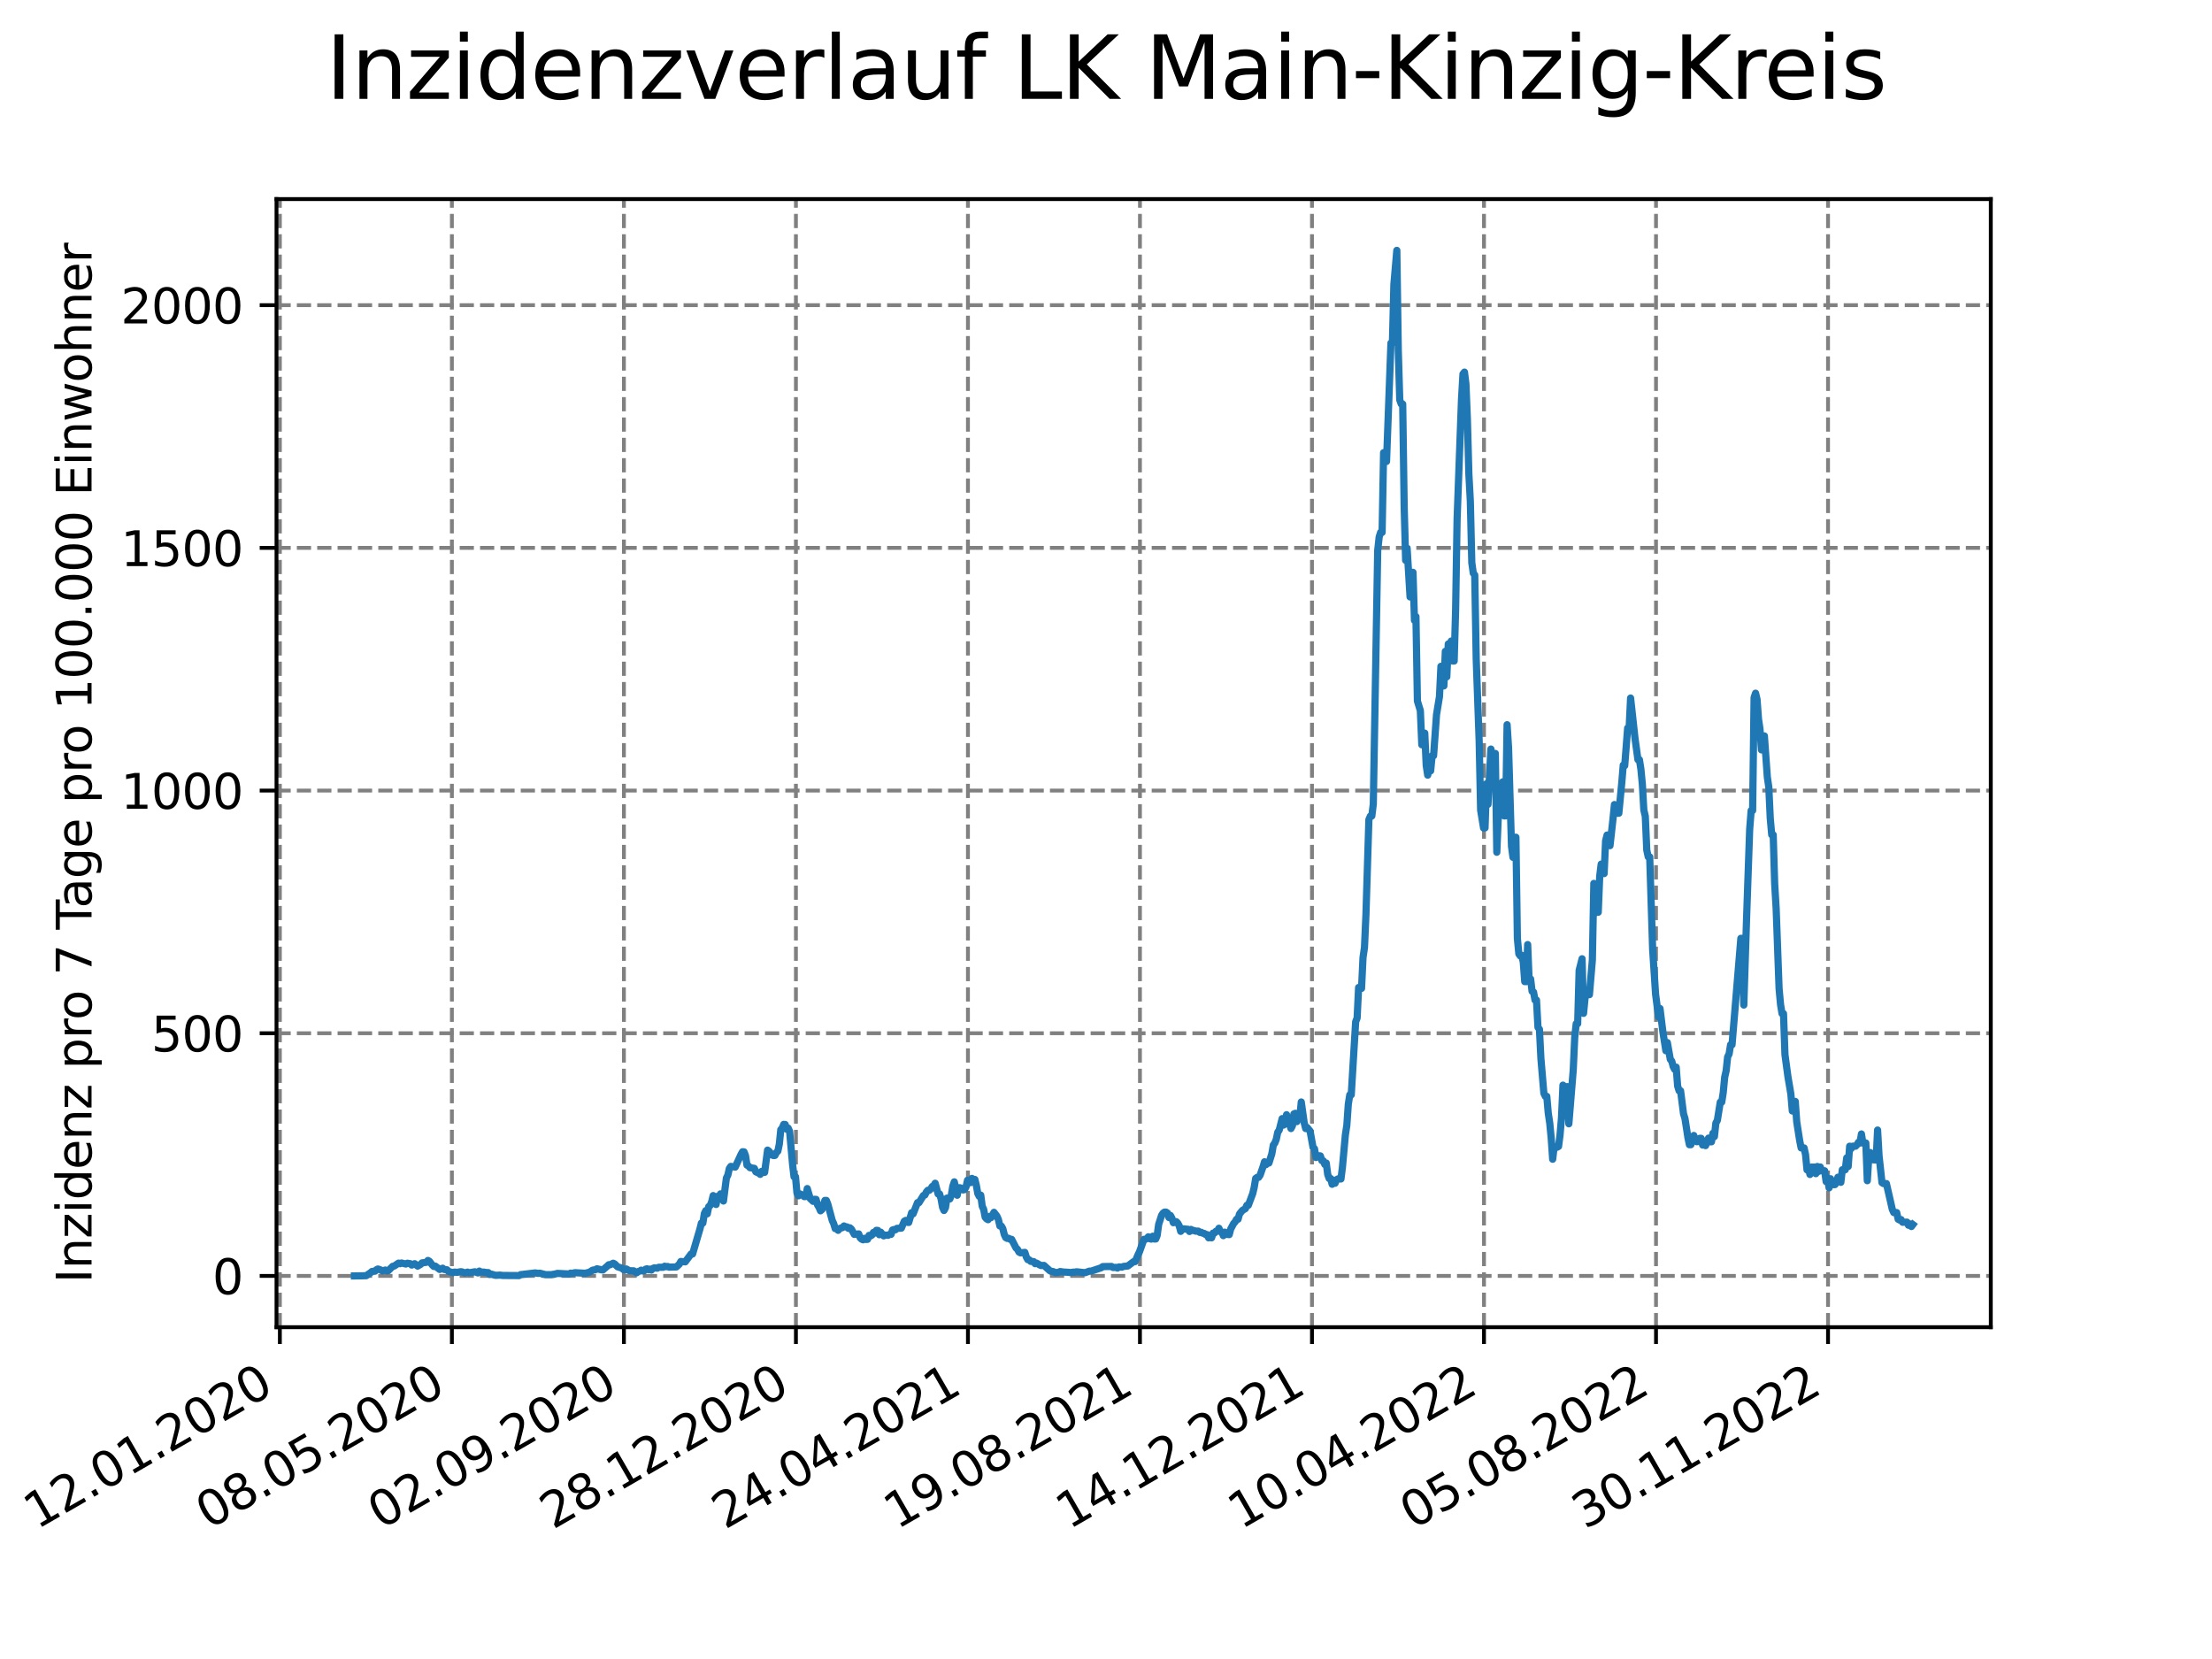 <?xml version="1.0" encoding="utf-8" standalone="no"?>
<!DOCTYPE svg PUBLIC "-//W3C//DTD SVG 1.1//EN"
  "http://www.w3.org/Graphics/SVG/1.1/DTD/svg11.dtd">
<svg xmlns:xlink="http://www.w3.org/1999/xlink" width="460.8pt" height="345.6pt" viewBox="0 0 460.8 345.6" xmlns="http://www.w3.org/2000/svg" version="1.1">
 <defs>
  <style type="text/css">*{stroke-linejoin: round; stroke-linecap: butt}</style>
 </defs>
 <g id="figure_1">
  <g id="patch_1">
   <path d="M 0 345.6 
L 460.8 345.6 
L 460.8 0 
L 0 0 
z
" style="fill: #ffffff"/>
  </g>
  <g id="axes_1">
   <g id="patch_2">
    <path d="M 57.6 276.48 
L 414.72 276.48 
L 414.72 41.472 
L 57.6 41.472 
z
" style="fill: #ffffff"/>
   </g>
   <g id="matplotlib.axis_1">
    <g id="xtick_1">
     <g id="line2d_1">
      <path d="M 58.302 276.48 
L 58.302 41.472 
" clip-path="url(#p51c691c55f)" style="fill: none; stroke-dasharray: 2.96,1.28; stroke-dashoffset: 0; stroke: #808080; stroke-width: 0.8"/>
     </g>
     <g id="line2d_2">
      <defs>
       <path id="mc56ae9786a" d="M 0 0 
L 0 3.5 
" style="stroke: #000000; stroke-width: 0.8"/>
      </defs>
      <g>
       <use xlink:href="#mc56ae9786a" x="58.302" y="276.48" style="stroke: #000000; stroke-width: 0.8"/>
      </g>
     </g>
     <g id="text_1">
      <!-- 12.01.2020 -->
      <g transform="translate(7.677 318.689) rotate(-30) scale(0.1 -0.1)">
       <defs>
        <path id="DejaVuSans-31" d="M 794 531 
L 1825 531 
L 1825 4091 
L 703 3866 
L 703 4441 
L 1819 4666 
L 2450 4666 
L 2450 531 
L 3481 531 
L 3481 0 
L 794 0 
L 794 531 
z
" transform="scale(0.016)"/>
        <path id="DejaVuSans-32" d="M 1228 531 
L 3431 531 
L 3431 0 
L 469 0 
L 469 531 
Q 828 903 1448 1529 
Q 2069 2156 2228 2338 
Q 2531 2678 2651 2914 
Q 2772 3150 2772 3378 
Q 2772 3750 2511 3984 
Q 2250 4219 1831 4219 
Q 1534 4219 1204 4116 
Q 875 4013 500 3803 
L 500 4441 
Q 881 4594 1212 4672 
Q 1544 4750 1819 4750 
Q 2544 4750 2975 4387 
Q 3406 4025 3406 3419 
Q 3406 3131 3298 2873 
Q 3191 2616 2906 2266 
Q 2828 2175 2409 1742 
Q 1991 1309 1228 531 
z
" transform="scale(0.016)"/>
        <path id="DejaVuSans-2e" d="M 684 794 
L 1344 794 
L 1344 0 
L 684 0 
L 684 794 
z
" transform="scale(0.016)"/>
        <path id="DejaVuSans-30" d="M 2034 4250 
Q 1547 4250 1301 3770 
Q 1056 3291 1056 2328 
Q 1056 1369 1301 889 
Q 1547 409 2034 409 
Q 2525 409 2770 889 
Q 3016 1369 3016 2328 
Q 3016 3291 2770 3770 
Q 2525 4250 2034 4250 
z
M 2034 4750 
Q 2819 4750 3233 4129 
Q 3647 3509 3647 2328 
Q 3647 1150 3233 529 
Q 2819 -91 2034 -91 
Q 1250 -91 836 529 
Q 422 1150 422 2328 
Q 422 3509 836 4129 
Q 1250 4750 2034 4750 
z
" transform="scale(0.016)"/>
       </defs>
       <use xlink:href="#DejaVuSans-31"/>
       <use xlink:href="#DejaVuSans-32" x="63.623"/>
       <use xlink:href="#DejaVuSans-2e" x="127.246"/>
       <use xlink:href="#DejaVuSans-30" x="159.033"/>
       <use xlink:href="#DejaVuSans-31" x="222.656"/>
       <use xlink:href="#DejaVuSans-2e" x="286.279"/>
       <use xlink:href="#DejaVuSans-32" x="318.066"/>
       <use xlink:href="#DejaVuSans-30" x="381.689"/>
       <use xlink:href="#DejaVuSans-32" x="445.312"/>
       <use xlink:href="#DejaVuSans-30" x="508.936"/>
      </g>
     </g>
    </g>
    <g id="xtick_2">
     <g id="line2d_3">
      <path d="M 94.136 276.48 
L 94.136 41.472 
" clip-path="url(#p51c691c55f)" style="fill: none; stroke-dasharray: 2.96,1.28; stroke-dashoffset: 0; stroke: #808080; stroke-width: 0.8"/>
     </g>
     <g id="line2d_4">
      <g>
       <use xlink:href="#mc56ae9786a" x="94.136" y="276.48" style="stroke: #000000; stroke-width: 0.8"/>
      </g>
     </g>
     <g id="text_2">
      <!-- 08.05.2020 -->
      <g transform="translate(43.511 318.689) rotate(-30) scale(0.1 -0.1)">
       <defs>
        <path id="DejaVuSans-38" d="M 2034 2216 
Q 1584 2216 1326 1975 
Q 1069 1734 1069 1313 
Q 1069 891 1326 650 
Q 1584 409 2034 409 
Q 2484 409 2743 651 
Q 3003 894 3003 1313 
Q 3003 1734 2745 1975 
Q 2488 2216 2034 2216 
z
M 1403 2484 
Q 997 2584 770 2862 
Q 544 3141 544 3541 
Q 544 4100 942 4425 
Q 1341 4750 2034 4750 
Q 2731 4750 3128 4425 
Q 3525 4100 3525 3541 
Q 3525 3141 3298 2862 
Q 3072 2584 2669 2484 
Q 3125 2378 3379 2068 
Q 3634 1759 3634 1313 
Q 3634 634 3220 271 
Q 2806 -91 2034 -91 
Q 1263 -91 848 271 
Q 434 634 434 1313 
Q 434 1759 690 2068 
Q 947 2378 1403 2484 
z
M 1172 3481 
Q 1172 3119 1398 2916 
Q 1625 2713 2034 2713 
Q 2441 2713 2670 2916 
Q 2900 3119 2900 3481 
Q 2900 3844 2670 4047 
Q 2441 4250 2034 4250 
Q 1625 4250 1398 4047 
Q 1172 3844 1172 3481 
z
" transform="scale(0.016)"/>
        <path id="DejaVuSans-35" d="M 691 4666 
L 3169 4666 
L 3169 4134 
L 1269 4134 
L 1269 2991 
Q 1406 3038 1543 3061 
Q 1681 3084 1819 3084 
Q 2600 3084 3056 2656 
Q 3513 2228 3513 1497 
Q 3513 744 3044 326 
Q 2575 -91 1722 -91 
Q 1428 -91 1123 -41 
Q 819 9 494 109 
L 494 744 
Q 775 591 1075 516 
Q 1375 441 1709 441 
Q 2250 441 2565 725 
Q 2881 1009 2881 1497 
Q 2881 1984 2565 2268 
Q 2250 2553 1709 2553 
Q 1456 2553 1204 2497 
Q 953 2441 691 2322 
L 691 4666 
z
" transform="scale(0.016)"/>
       </defs>
       <use xlink:href="#DejaVuSans-30"/>
       <use xlink:href="#DejaVuSans-38" x="63.623"/>
       <use xlink:href="#DejaVuSans-2e" x="127.246"/>
       <use xlink:href="#DejaVuSans-30" x="159.033"/>
       <use xlink:href="#DejaVuSans-35" x="222.656"/>
       <use xlink:href="#DejaVuSans-2e" x="286.279"/>
       <use xlink:href="#DejaVuSans-32" x="318.066"/>
       <use xlink:href="#DejaVuSans-30" x="381.689"/>
       <use xlink:href="#DejaVuSans-32" x="445.312"/>
       <use xlink:href="#DejaVuSans-30" x="508.936"/>
      </g>
     </g>
    </g>
    <g id="xtick_3">
     <g id="line2d_5">
      <path d="M 129.971 276.48 
L 129.971 41.472 
" clip-path="url(#p51c691c55f)" style="fill: none; stroke-dasharray: 2.96,1.28; stroke-dashoffset: 0; stroke: #808080; stroke-width: 0.8"/>
     </g>
     <g id="line2d_6">
      <g>
       <use xlink:href="#mc56ae9786a" x="129.971" y="276.48" style="stroke: #000000; stroke-width: 0.8"/>
      </g>
     </g>
     <g id="text_3">
      <!-- 02.09.2020 -->
      <g transform="translate(79.346 318.689) rotate(-30) scale(0.1 -0.1)">
       <defs>
        <path id="DejaVuSans-39" d="M 703 97 
L 703 672 
Q 941 559 1184 500 
Q 1428 441 1663 441 
Q 2288 441 2617 861 
Q 2947 1281 2994 2138 
Q 2813 1869 2534 1725 
Q 2256 1581 1919 1581 
Q 1219 1581 811 2004 
Q 403 2428 403 3163 
Q 403 3881 828 4315 
Q 1253 4750 1959 4750 
Q 2769 4750 3195 4129 
Q 3622 3509 3622 2328 
Q 3622 1225 3098 567 
Q 2575 -91 1691 -91 
Q 1453 -91 1209 -44 
Q 966 3 703 97 
z
M 1959 2075 
Q 2384 2075 2632 2365 
Q 2881 2656 2881 3163 
Q 2881 3666 2632 3958 
Q 2384 4250 1959 4250 
Q 1534 4250 1286 3958 
Q 1038 3666 1038 3163 
Q 1038 2656 1286 2365 
Q 1534 2075 1959 2075 
z
" transform="scale(0.016)"/>
       </defs>
       <use xlink:href="#DejaVuSans-30"/>
       <use xlink:href="#DejaVuSans-32" x="63.623"/>
       <use xlink:href="#DejaVuSans-2e" x="127.246"/>
       <use xlink:href="#DejaVuSans-30" x="159.033"/>
       <use xlink:href="#DejaVuSans-39" x="222.656"/>
       <use xlink:href="#DejaVuSans-2e" x="286.279"/>
       <use xlink:href="#DejaVuSans-32" x="318.066"/>
       <use xlink:href="#DejaVuSans-30" x="381.689"/>
       <use xlink:href="#DejaVuSans-32" x="445.312"/>
       <use xlink:href="#DejaVuSans-30" x="508.936"/>
      </g>
     </g>
    </g>
    <g id="xtick_4">
     <g id="line2d_7">
      <path d="M 165.805 276.48 
L 165.805 41.472 
" clip-path="url(#p51c691c55f)" style="fill: none; stroke-dasharray: 2.96,1.28; stroke-dashoffset: 0; stroke: #808080; stroke-width: 0.8"/>
     </g>
     <g id="line2d_8">
      <g>
       <use xlink:href="#mc56ae9786a" x="165.805" y="276.48" style="stroke: #000000; stroke-width: 0.8"/>
      </g>
     </g>
     <g id="text_4">
      <!-- 28.12.2020 -->
      <g transform="translate(115.18 318.689) rotate(-30) scale(0.1 -0.1)">
       <use xlink:href="#DejaVuSans-32"/>
       <use xlink:href="#DejaVuSans-38" x="63.623"/>
       <use xlink:href="#DejaVuSans-2e" x="127.246"/>
       <use xlink:href="#DejaVuSans-31" x="159.033"/>
       <use xlink:href="#DejaVuSans-32" x="222.656"/>
       <use xlink:href="#DejaVuSans-2e" x="286.279"/>
       <use xlink:href="#DejaVuSans-32" x="318.066"/>
       <use xlink:href="#DejaVuSans-30" x="381.689"/>
       <use xlink:href="#DejaVuSans-32" x="445.312"/>
       <use xlink:href="#DejaVuSans-30" x="508.936"/>
      </g>
     </g>
    </g>
    <g id="xtick_5">
     <g id="line2d_9">
      <path d="M 201.64 276.48 
L 201.64 41.472 
" clip-path="url(#p51c691c55f)" style="fill: none; stroke-dasharray: 2.96,1.28; stroke-dashoffset: 0; stroke: #808080; stroke-width: 0.8"/>
     </g>
     <g id="line2d_10">
      <g>
       <use xlink:href="#mc56ae9786a" x="201.64" y="276.48" style="stroke: #000000; stroke-width: 0.8"/>
      </g>
     </g>
     <g id="text_5">
      <!-- 24.04.2021 -->
      <g transform="translate(151.015 318.689) rotate(-30) scale(0.1 -0.1)">
       <defs>
        <path id="DejaVuSans-34" d="M 2419 4116 
L 825 1625 
L 2419 1625 
L 2419 4116 
z
M 2253 4666 
L 3047 4666 
L 3047 1625 
L 3713 1625 
L 3713 1100 
L 3047 1100 
L 3047 0 
L 2419 0 
L 2419 1100 
L 313 1100 
L 313 1709 
L 2253 4666 
z
" transform="scale(0.016)"/>
       </defs>
       <use xlink:href="#DejaVuSans-32"/>
       <use xlink:href="#DejaVuSans-34" x="63.623"/>
       <use xlink:href="#DejaVuSans-2e" x="127.246"/>
       <use xlink:href="#DejaVuSans-30" x="159.033"/>
       <use xlink:href="#DejaVuSans-34" x="222.656"/>
       <use xlink:href="#DejaVuSans-2e" x="286.279"/>
       <use xlink:href="#DejaVuSans-32" x="318.066"/>
       <use xlink:href="#DejaVuSans-30" x="381.689"/>
       <use xlink:href="#DejaVuSans-32" x="445.312"/>
       <use xlink:href="#DejaVuSans-31" x="508.936"/>
      </g>
     </g>
    </g>
    <g id="xtick_6">
     <g id="line2d_11">
      <path d="M 237.474 276.48 
L 237.474 41.472 
" clip-path="url(#p51c691c55f)" style="fill: none; stroke-dasharray: 2.96,1.28; stroke-dashoffset: 0; stroke: #808080; stroke-width: 0.8"/>
     </g>
     <g id="line2d_12">
      <g>
       <use xlink:href="#mc56ae9786a" x="237.474" y="276.48" style="stroke: #000000; stroke-width: 0.8"/>
      </g>
     </g>
     <g id="text_6">
      <!-- 19.08.2021 -->
      <g transform="translate(186.849 318.689) rotate(-30) scale(0.1 -0.1)">
       <use xlink:href="#DejaVuSans-31"/>
       <use xlink:href="#DejaVuSans-39" x="63.623"/>
       <use xlink:href="#DejaVuSans-2e" x="127.246"/>
       <use xlink:href="#DejaVuSans-30" x="159.033"/>
       <use xlink:href="#DejaVuSans-38" x="222.656"/>
       <use xlink:href="#DejaVuSans-2e" x="286.279"/>
       <use xlink:href="#DejaVuSans-32" x="318.066"/>
       <use xlink:href="#DejaVuSans-30" x="381.689"/>
       <use xlink:href="#DejaVuSans-32" x="445.312"/>
       <use xlink:href="#DejaVuSans-31" x="508.936"/>
      </g>
     </g>
    </g>
    <g id="xtick_7">
     <g id="line2d_13">
      <path d="M 273.309 276.48 
L 273.309 41.472 
" clip-path="url(#p51c691c55f)" style="fill: none; stroke-dasharray: 2.96,1.28; stroke-dashoffset: 0; stroke: #808080; stroke-width: 0.8"/>
     </g>
     <g id="line2d_14">
      <g>
       <use xlink:href="#mc56ae9786a" x="273.309" y="276.48" style="stroke: #000000; stroke-width: 0.8"/>
      </g>
     </g>
     <g id="text_7">
      <!-- 14.12.2021 -->
      <g transform="translate(222.684 318.689) rotate(-30) scale(0.1 -0.1)">
       <use xlink:href="#DejaVuSans-31"/>
       <use xlink:href="#DejaVuSans-34" x="63.623"/>
       <use xlink:href="#DejaVuSans-2e" x="127.246"/>
       <use xlink:href="#DejaVuSans-31" x="159.033"/>
       <use xlink:href="#DejaVuSans-32" x="222.656"/>
       <use xlink:href="#DejaVuSans-2e" x="286.279"/>
       <use xlink:href="#DejaVuSans-32" x="318.066"/>
       <use xlink:href="#DejaVuSans-30" x="381.689"/>
       <use xlink:href="#DejaVuSans-32" x="445.312"/>
       <use xlink:href="#DejaVuSans-31" x="508.936"/>
      </g>
     </g>
    </g>
    <g id="xtick_8">
     <g id="line2d_15">
      <path d="M 309.143 276.48 
L 309.143 41.472 
" clip-path="url(#p51c691c55f)" style="fill: none; stroke-dasharray: 2.96,1.28; stroke-dashoffset: 0; stroke: #808080; stroke-width: 0.8"/>
     </g>
     <g id="line2d_16">
      <g>
       <use xlink:href="#mc56ae9786a" x="309.143" y="276.48" style="stroke: #000000; stroke-width: 0.8"/>
      </g>
     </g>
     <g id="text_8">
      <!-- 10.04.2022 -->
      <g transform="translate(258.518 318.689) rotate(-30) scale(0.1 -0.1)">
       <use xlink:href="#DejaVuSans-31"/>
       <use xlink:href="#DejaVuSans-30" x="63.623"/>
       <use xlink:href="#DejaVuSans-2e" x="127.246"/>
       <use xlink:href="#DejaVuSans-30" x="159.033"/>
       <use xlink:href="#DejaVuSans-34" x="222.656"/>
       <use xlink:href="#DejaVuSans-2e" x="286.279"/>
       <use xlink:href="#DejaVuSans-32" x="318.066"/>
       <use xlink:href="#DejaVuSans-30" x="381.689"/>
       <use xlink:href="#DejaVuSans-32" x="445.312"/>
       <use xlink:href="#DejaVuSans-32" x="508.936"/>
      </g>
     </g>
    </g>
    <g id="xtick_9">
     <g id="line2d_17">
      <path d="M 344.978 276.48 
L 344.978 41.472 
" clip-path="url(#p51c691c55f)" style="fill: none; stroke-dasharray: 2.96,1.28; stroke-dashoffset: 0; stroke: #808080; stroke-width: 0.8"/>
     </g>
     <g id="line2d_18">
      <g>
       <use xlink:href="#mc56ae9786a" x="344.978" y="276.48" style="stroke: #000000; stroke-width: 0.8"/>
      </g>
     </g>
     <g id="text_9">
      <!-- 05.08.2022 -->
      <g transform="translate(294.353 318.689) rotate(-30) scale(0.1 -0.1)">
       <use xlink:href="#DejaVuSans-30"/>
       <use xlink:href="#DejaVuSans-35" x="63.623"/>
       <use xlink:href="#DejaVuSans-2e" x="127.246"/>
       <use xlink:href="#DejaVuSans-30" x="159.033"/>
       <use xlink:href="#DejaVuSans-38" x="222.656"/>
       <use xlink:href="#DejaVuSans-2e" x="286.279"/>
       <use xlink:href="#DejaVuSans-32" x="318.066"/>
       <use xlink:href="#DejaVuSans-30" x="381.689"/>
       <use xlink:href="#DejaVuSans-32" x="445.312"/>
       <use xlink:href="#DejaVuSans-32" x="508.936"/>
      </g>
     </g>
    </g>
    <g id="xtick_10">
     <g id="line2d_19">
      <path d="M 380.812 276.48 
L 380.812 41.472 
" clip-path="url(#p51c691c55f)" style="fill: none; stroke-dasharray: 2.96,1.28; stroke-dashoffset: 0; stroke: #808080; stroke-width: 0.8"/>
     </g>
     <g id="line2d_20">
      <g>
       <use xlink:href="#mc56ae9786a" x="380.812" y="276.48" style="stroke: #000000; stroke-width: 0.8"/>
      </g>
     </g>
     <g id="text_10">
      <!-- 30.11.2022 -->
      <g transform="translate(330.187 318.689) rotate(-30) scale(0.1 -0.1)">
       <defs>
        <path id="DejaVuSans-33" d="M 2597 2516 
Q 3050 2419 3304 2112 
Q 3559 1806 3559 1356 
Q 3559 666 3084 287 
Q 2609 -91 1734 -91 
Q 1441 -91 1130 -33 
Q 819 25 488 141 
L 488 750 
Q 750 597 1062 519 
Q 1375 441 1716 441 
Q 2309 441 2620 675 
Q 2931 909 2931 1356 
Q 2931 1769 2642 2001 
Q 2353 2234 1838 2234 
L 1294 2234 
L 1294 2753 
L 1863 2753 
Q 2328 2753 2575 2939 
Q 2822 3125 2822 3475 
Q 2822 3834 2567 4026 
Q 2313 4219 1838 4219 
Q 1578 4219 1281 4162 
Q 984 4106 628 3988 
L 628 4550 
Q 988 4650 1302 4700 
Q 1616 4750 1894 4750 
Q 2613 4750 3031 4423 
Q 3450 4097 3450 3541 
Q 3450 3153 3228 2886 
Q 3006 2619 2597 2516 
z
" transform="scale(0.016)"/>
       </defs>
       <use xlink:href="#DejaVuSans-33"/>
       <use xlink:href="#DejaVuSans-30" x="63.623"/>
       <use xlink:href="#DejaVuSans-2e" x="127.246"/>
       <use xlink:href="#DejaVuSans-31" x="159.033"/>
       <use xlink:href="#DejaVuSans-31" x="222.656"/>
       <use xlink:href="#DejaVuSans-2e" x="286.279"/>
       <use xlink:href="#DejaVuSans-32" x="318.066"/>
       <use xlink:href="#DejaVuSans-30" x="381.689"/>
       <use xlink:href="#DejaVuSans-32" x="445.312"/>
       <use xlink:href="#DejaVuSans-32" x="508.936"/>
      </g>
     </g>
    </g>
   </g>
   <g id="matplotlib.axis_2">
    <g id="ytick_1">
     <g id="line2d_21">
      <path d="M 57.6 265.798 
L 414.72 265.798 
" clip-path="url(#p51c691c55f)" style="fill: none; stroke-dasharray: 2.96,1.28; stroke-dashoffset: 0; stroke: #808080; stroke-width: 0.8"/>
     </g>
     <g id="line2d_22">
      <defs>
       <path id="mdb3cda5a38" d="M 0 0 
L -3.5 0 
" style="stroke: #000000; stroke-width: 0.8"/>
      </defs>
      <g>
       <use xlink:href="#mdb3cda5a38" x="57.6" y="265.798" style="stroke: #000000; stroke-width: 0.8"/>
      </g>
     </g>
     <g id="text_11">
      <!-- 0 -->
      <g transform="translate(44.237 269.597) scale(0.1 -0.1)">
       <use xlink:href="#DejaVuSans-30"/>
      </g>
     </g>
    </g>
    <g id="ytick_2">
     <g id="line2d_23">
      <path d="M 57.6 215.242 
L 414.72 215.242 
" clip-path="url(#p51c691c55f)" style="fill: none; stroke-dasharray: 2.96,1.28; stroke-dashoffset: 0; stroke: #808080; stroke-width: 0.8"/>
     </g>
     <g id="line2d_24">
      <g>
       <use xlink:href="#mdb3cda5a38" x="57.6" y="215.242" style="stroke: #000000; stroke-width: 0.8"/>
      </g>
     </g>
     <g id="text_12">
      <!-- 500 -->
      <g transform="translate(31.512 219.041) scale(0.1 -0.1)">
       <use xlink:href="#DejaVuSans-35"/>
       <use xlink:href="#DejaVuSans-30" x="63.623"/>
       <use xlink:href="#DejaVuSans-30" x="127.246"/>
      </g>
     </g>
    </g>
    <g id="ytick_3">
     <g id="line2d_25">
      <path d="M 57.6 164.686 
L 414.72 164.686 
" clip-path="url(#p51c691c55f)" style="fill: none; stroke-dasharray: 2.96,1.28; stroke-dashoffset: 0; stroke: #808080; stroke-width: 0.8"/>
     </g>
     <g id="line2d_26">
      <g>
       <use xlink:href="#mdb3cda5a38" x="57.6" y="164.686" style="stroke: #000000; stroke-width: 0.8"/>
      </g>
     </g>
     <g id="text_13">
      <!-- 1000 -->
      <g transform="translate(25.15 168.485) scale(0.1 -0.1)">
       <use xlink:href="#DejaVuSans-31"/>
       <use xlink:href="#DejaVuSans-30" x="63.623"/>
       <use xlink:href="#DejaVuSans-30" x="127.246"/>
       <use xlink:href="#DejaVuSans-30" x="190.869"/>
      </g>
     </g>
    </g>
    <g id="ytick_4">
     <g id="line2d_27">
      <path d="M 57.6 114.13 
L 414.72 114.13 
" clip-path="url(#p51c691c55f)" style="fill: none; stroke-dasharray: 2.96,1.28; stroke-dashoffset: 0; stroke: #808080; stroke-width: 0.8"/>
     </g>
     <g id="line2d_28">
      <g>
       <use xlink:href="#mdb3cda5a38" x="57.6" y="114.13" style="stroke: #000000; stroke-width: 0.8"/>
      </g>
     </g>
     <g id="text_14">
      <!-- 1500 -->
      <g transform="translate(25.15 117.929) scale(0.1 -0.1)">
       <use xlink:href="#DejaVuSans-31"/>
       <use xlink:href="#DejaVuSans-35" x="63.623"/>
       <use xlink:href="#DejaVuSans-30" x="127.246"/>
       <use xlink:href="#DejaVuSans-30" x="190.869"/>
      </g>
     </g>
    </g>
    <g id="ytick_5">
     <g id="line2d_29">
      <path d="M 57.6 63.574 
L 414.72 63.574 
" clip-path="url(#p51c691c55f)" style="fill: none; stroke-dasharray: 2.96,1.28; stroke-dashoffset: 0; stroke: #808080; stroke-width: 0.8"/>
     </g>
     <g id="line2d_30">
      <g>
       <use xlink:href="#mdb3cda5a38" x="57.6" y="63.574" style="stroke: #000000; stroke-width: 0.8"/>
      </g>
     </g>
     <g id="text_15">
      <!-- 2000 -->
      <g transform="translate(25.15 67.373) scale(0.1 -0.1)">
       <use xlink:href="#DejaVuSans-32"/>
       <use xlink:href="#DejaVuSans-30" x="63.623"/>
       <use xlink:href="#DejaVuSans-30" x="127.246"/>
       <use xlink:href="#DejaVuSans-30" x="190.869"/>
      </g>
     </g>
    </g>
    <g id="text_16">
     <!-- Inzidenz pro 7 Tage pro 100.000 Einwohner -->
     <g transform="translate(19.07 267.301) rotate(-90) scale(0.1 -0.1)">
      <defs>
       <path id="DejaVuSans-49" d="M 628 4666 
L 1259 4666 
L 1259 0 
L 628 0 
L 628 4666 
z
" transform="scale(0.016)"/>
       <path id="DejaVuSans-6e" d="M 3513 2113 
L 3513 0 
L 2938 0 
L 2938 2094 
Q 2938 2591 2744 2837 
Q 2550 3084 2163 3084 
Q 1697 3084 1428 2787 
Q 1159 2491 1159 1978 
L 1159 0 
L 581 0 
L 581 3500 
L 1159 3500 
L 1159 2956 
Q 1366 3272 1645 3428 
Q 1925 3584 2291 3584 
Q 2894 3584 3203 3211 
Q 3513 2838 3513 2113 
z
" transform="scale(0.016)"/>
       <path id="DejaVuSans-7a" d="M 353 3500 
L 3084 3500 
L 3084 2975 
L 922 459 
L 3084 459 
L 3084 0 
L 275 0 
L 275 525 
L 2438 3041 
L 353 3041 
L 353 3500 
z
" transform="scale(0.016)"/>
       <path id="DejaVuSans-69" d="M 603 3500 
L 1178 3500 
L 1178 0 
L 603 0 
L 603 3500 
z
M 603 4863 
L 1178 4863 
L 1178 4134 
L 603 4134 
L 603 4863 
z
" transform="scale(0.016)"/>
       <path id="DejaVuSans-64" d="M 2906 2969 
L 2906 4863 
L 3481 4863 
L 3481 0 
L 2906 0 
L 2906 525 
Q 2725 213 2448 61 
Q 2172 -91 1784 -91 
Q 1150 -91 751 415 
Q 353 922 353 1747 
Q 353 2572 751 3078 
Q 1150 3584 1784 3584 
Q 2172 3584 2448 3432 
Q 2725 3281 2906 2969 
z
M 947 1747 
Q 947 1113 1208 752 
Q 1469 391 1925 391 
Q 2381 391 2643 752 
Q 2906 1113 2906 1747 
Q 2906 2381 2643 2742 
Q 2381 3103 1925 3103 
Q 1469 3103 1208 2742 
Q 947 2381 947 1747 
z
" transform="scale(0.016)"/>
       <path id="DejaVuSans-65" d="M 3597 1894 
L 3597 1613 
L 953 1613 
Q 991 1019 1311 708 
Q 1631 397 2203 397 
Q 2534 397 2845 478 
Q 3156 559 3463 722 
L 3463 178 
Q 3153 47 2828 -22 
Q 2503 -91 2169 -91 
Q 1331 -91 842 396 
Q 353 884 353 1716 
Q 353 2575 817 3079 
Q 1281 3584 2069 3584 
Q 2775 3584 3186 3129 
Q 3597 2675 3597 1894 
z
M 3022 2063 
Q 3016 2534 2758 2815 
Q 2500 3097 2075 3097 
Q 1594 3097 1305 2825 
Q 1016 2553 972 2059 
L 3022 2063 
z
" transform="scale(0.016)"/>
       <path id="DejaVuSans-20" transform="scale(0.016)"/>
       <path id="DejaVuSans-70" d="M 1159 525 
L 1159 -1331 
L 581 -1331 
L 581 3500 
L 1159 3500 
L 1159 2969 
Q 1341 3281 1617 3432 
Q 1894 3584 2278 3584 
Q 2916 3584 3314 3078 
Q 3713 2572 3713 1747 
Q 3713 922 3314 415 
Q 2916 -91 2278 -91 
Q 1894 -91 1617 61 
Q 1341 213 1159 525 
z
M 3116 1747 
Q 3116 2381 2855 2742 
Q 2594 3103 2138 3103 
Q 1681 3103 1420 2742 
Q 1159 2381 1159 1747 
Q 1159 1113 1420 752 
Q 1681 391 2138 391 
Q 2594 391 2855 752 
Q 3116 1113 3116 1747 
z
" transform="scale(0.016)"/>
       <path id="DejaVuSans-72" d="M 2631 2963 
Q 2534 3019 2420 3045 
Q 2306 3072 2169 3072 
Q 1681 3072 1420 2755 
Q 1159 2438 1159 1844 
L 1159 0 
L 581 0 
L 581 3500 
L 1159 3500 
L 1159 2956 
Q 1341 3275 1631 3429 
Q 1922 3584 2338 3584 
Q 2397 3584 2469 3576 
Q 2541 3569 2628 3553 
L 2631 2963 
z
" transform="scale(0.016)"/>
       <path id="DejaVuSans-6f" d="M 1959 3097 
Q 1497 3097 1228 2736 
Q 959 2375 959 1747 
Q 959 1119 1226 758 
Q 1494 397 1959 397 
Q 2419 397 2687 759 
Q 2956 1122 2956 1747 
Q 2956 2369 2687 2733 
Q 2419 3097 1959 3097 
z
M 1959 3584 
Q 2709 3584 3137 3096 
Q 3566 2609 3566 1747 
Q 3566 888 3137 398 
Q 2709 -91 1959 -91 
Q 1206 -91 779 398 
Q 353 888 353 1747 
Q 353 2609 779 3096 
Q 1206 3584 1959 3584 
z
" transform="scale(0.016)"/>
       <path id="DejaVuSans-37" d="M 525 4666 
L 3525 4666 
L 3525 4397 
L 1831 0 
L 1172 0 
L 2766 4134 
L 525 4134 
L 525 4666 
z
" transform="scale(0.016)"/>
       <path id="DejaVuSans-54" d="M -19 4666 
L 3928 4666 
L 3928 4134 
L 2272 4134 
L 2272 0 
L 1638 0 
L 1638 4134 
L -19 4134 
L -19 4666 
z
" transform="scale(0.016)"/>
       <path id="DejaVuSans-61" d="M 2194 1759 
Q 1497 1759 1228 1600 
Q 959 1441 959 1056 
Q 959 750 1161 570 
Q 1363 391 1709 391 
Q 2188 391 2477 730 
Q 2766 1069 2766 1631 
L 2766 1759 
L 2194 1759 
z
M 3341 1997 
L 3341 0 
L 2766 0 
L 2766 531 
Q 2569 213 2275 61 
Q 1981 -91 1556 -91 
Q 1019 -91 701 211 
Q 384 513 384 1019 
Q 384 1609 779 1909 
Q 1175 2209 1959 2209 
L 2766 2209 
L 2766 2266 
Q 2766 2663 2505 2880 
Q 2244 3097 1772 3097 
Q 1472 3097 1187 3025 
Q 903 2953 641 2809 
L 641 3341 
Q 956 3463 1253 3523 
Q 1550 3584 1831 3584 
Q 2591 3584 2966 3190 
Q 3341 2797 3341 1997 
z
" transform="scale(0.016)"/>
       <path id="DejaVuSans-67" d="M 2906 1791 
Q 2906 2416 2648 2759 
Q 2391 3103 1925 3103 
Q 1463 3103 1205 2759 
Q 947 2416 947 1791 
Q 947 1169 1205 825 
Q 1463 481 1925 481 
Q 2391 481 2648 825 
Q 2906 1169 2906 1791 
z
M 3481 434 
Q 3481 -459 3084 -895 
Q 2688 -1331 1869 -1331 
Q 1566 -1331 1297 -1286 
Q 1028 -1241 775 -1147 
L 775 -588 
Q 1028 -725 1275 -790 
Q 1522 -856 1778 -856 
Q 2344 -856 2625 -561 
Q 2906 -266 2906 331 
L 2906 616 
Q 2728 306 2450 153 
Q 2172 0 1784 0 
Q 1141 0 747 490 
Q 353 981 353 1791 
Q 353 2603 747 3093 
Q 1141 3584 1784 3584 
Q 2172 3584 2450 3431 
Q 2728 3278 2906 2969 
L 2906 3500 
L 3481 3500 
L 3481 434 
z
" transform="scale(0.016)"/>
       <path id="DejaVuSans-45" d="M 628 4666 
L 3578 4666 
L 3578 4134 
L 1259 4134 
L 1259 2753 
L 3481 2753 
L 3481 2222 
L 1259 2222 
L 1259 531 
L 3634 531 
L 3634 0 
L 628 0 
L 628 4666 
z
" transform="scale(0.016)"/>
       <path id="DejaVuSans-77" d="M 269 3500 
L 844 3500 
L 1563 769 
L 2278 3500 
L 2956 3500 
L 3675 769 
L 4391 3500 
L 4966 3500 
L 4050 0 
L 3372 0 
L 2619 2869 
L 1863 0 
L 1184 0 
L 269 3500 
z
" transform="scale(0.016)"/>
       <path id="DejaVuSans-68" d="M 3513 2113 
L 3513 0 
L 2938 0 
L 2938 2094 
Q 2938 2591 2744 2837 
Q 2550 3084 2163 3084 
Q 1697 3084 1428 2787 
Q 1159 2491 1159 1978 
L 1159 0 
L 581 0 
L 581 4863 
L 1159 4863 
L 1159 2956 
Q 1366 3272 1645 3428 
Q 1925 3584 2291 3584 
Q 2894 3584 3203 3211 
Q 3513 2838 3513 2113 
z
" transform="scale(0.016)"/>
      </defs>
      <use xlink:href="#DejaVuSans-49"/>
      <use xlink:href="#DejaVuSans-6e" x="29.492"/>
      <use xlink:href="#DejaVuSans-7a" x="92.871"/>
      <use xlink:href="#DejaVuSans-69" x="145.361"/>
      <use xlink:href="#DejaVuSans-64" x="173.145"/>
      <use xlink:href="#DejaVuSans-65" x="236.621"/>
      <use xlink:href="#DejaVuSans-6e" x="298.145"/>
      <use xlink:href="#DejaVuSans-7a" x="361.523"/>
      <use xlink:href="#DejaVuSans-20" x="414.014"/>
      <use xlink:href="#DejaVuSans-70" x="445.801"/>
      <use xlink:href="#DejaVuSans-72" x="509.277"/>
      <use xlink:href="#DejaVuSans-6f" x="548.141"/>
      <use xlink:href="#DejaVuSans-20" x="609.322"/>
      <use xlink:href="#DejaVuSans-37" x="641.109"/>
      <use xlink:href="#DejaVuSans-20" x="704.732"/>
      <use xlink:href="#DejaVuSans-54" x="736.52"/>
      <use xlink:href="#DejaVuSans-61" x="781.104"/>
      <use xlink:href="#DejaVuSans-67" x="842.383"/>
      <use xlink:href="#DejaVuSans-65" x="905.859"/>
      <use xlink:href="#DejaVuSans-20" x="967.383"/>
      <use xlink:href="#DejaVuSans-70" x="999.17"/>
      <use xlink:href="#DejaVuSans-72" x="1062.646"/>
      <use xlink:href="#DejaVuSans-6f" x="1101.51"/>
      <use xlink:href="#DejaVuSans-20" x="1162.691"/>
      <use xlink:href="#DejaVuSans-31" x="1194.479"/>
      <use xlink:href="#DejaVuSans-30" x="1258.102"/>
      <use xlink:href="#DejaVuSans-30" x="1321.725"/>
      <use xlink:href="#DejaVuSans-2e" x="1385.348"/>
      <use xlink:href="#DejaVuSans-30" x="1417.135"/>
      <use xlink:href="#DejaVuSans-30" x="1480.758"/>
      <use xlink:href="#DejaVuSans-30" x="1544.381"/>
      <use xlink:href="#DejaVuSans-20" x="1608.004"/>
      <use xlink:href="#DejaVuSans-45" x="1639.791"/>
      <use xlink:href="#DejaVuSans-69" x="1702.975"/>
      <use xlink:href="#DejaVuSans-6e" x="1730.758"/>
      <use xlink:href="#DejaVuSans-77" x="1794.137"/>
      <use xlink:href="#DejaVuSans-6f" x="1875.924"/>
      <use xlink:href="#DejaVuSans-68" x="1937.105"/>
      <use xlink:href="#DejaVuSans-6e" x="2000.484"/>
      <use xlink:href="#DejaVuSans-65" x="2063.863"/>
      <use xlink:href="#DejaVuSans-72" x="2125.387"/>
     </g>
    </g>
   </g>
   <g id="line2d_31">
    <path d="M 73.833 265.798 
L 75.364 265.774 
L 76.283 265.75 
L 77.202 265.125 
L 77.508 264.86 
L 78.121 264.812 
L 78.427 264.5 
L 78.733 264.355 
L 79.346 264.572 
L 79.652 264.764 
L 80.265 264.572 
L 80.571 264.764 
L 80.877 264.716 
L 81.796 263.802 
L 82.102 263.754 
L 83.021 263.129 
L 83.327 263.249 
L 83.634 263.105 
L 84.552 263.321 
L 84.859 263.153 
L 85.471 263.249 
L 85.778 263.538 
L 86.39 263.249 
L 87.003 263.754 
L 87.615 263.394 
L 87.922 263.081 
L 88.84 262.961 
L 89.147 262.576 
L 89.453 262.744 
L 90.065 263.538 
L 90.372 263.826 
L 90.678 263.754 
L 91.597 264.451 
L 92.209 264.187 
L 92.516 264.451 
L 93.128 264.524 
L 93.435 264.86 
L 94.353 265.125 
L 94.66 265.004 
L 95.272 265.052 
L 95.885 264.932 
L 96.191 264.932 
L 96.804 265.173 
L 97.416 265.004 
L 97.722 265.149 
L 98.948 264.932 
L 99.56 265.173 
L 99.866 264.788 
L 100.173 265.004 
L 100.785 265.004 
L 101.398 265.101 
L 101.704 265.101 
L 102.01 265.485 
L 102.317 265.413 
L 103.235 265.678 
L 104.154 265.63 
L 104.767 265.702 
L 108.136 265.726 
L 108.442 265.533 
L 110.892 265.245 
L 111.505 265.173 
L 112.117 265.269 
L 112.424 265.221 
L 113.649 265.533 
L 114.874 265.533 
L 115.793 265.365 
L 116.099 265.269 
L 118.549 265.389 
L 118.856 265.221 
L 119.162 265.269 
L 119.774 265.125 
L 121.918 265.245 
L 122.837 265.004 
L 123.45 264.596 
L 124.062 264.5 
L 124.369 264.307 
L 125.287 264.524 
L 125.594 264.548 
L 126.513 263.754 
L 126.819 263.466 
L 127.125 263.466 
L 127.738 263.153 
L 128.044 263.297 
L 128.656 263.898 
L 129.575 264.187 
L 129.882 264.475 
L 130.188 264.5 
L 130.494 264.355 
L 131.107 264.716 
L 132.026 264.74 
L 132.638 265.149 
L 132.944 264.884 
L 133.251 264.812 
L 133.557 264.596 
L 133.863 264.764 
L 134.169 264.74 
L 134.476 264.403 
L 134.782 264.307 
L 135.088 264.5 
L 135.395 264.379 
L 135.701 264.572 
L 136.007 264.235 
L 136.313 264.115 
L 136.926 264.187 
L 137.232 263.995 
L 138.151 263.995 
L 138.457 263.778 
L 138.764 263.874 
L 139.07 263.826 
L 139.376 263.971 
L 140.908 263.922 
L 141.52 263.345 
L 141.826 262.792 
L 142.745 262.865 
L 143.97 261.23 
L 144.277 261.23 
L 145.808 256.012 
L 146.114 254.786 
L 146.421 254.786 
L 146.727 252.815 
L 147.033 252.19 
L 147.339 252.863 
L 147.646 251.348 
L 147.952 251.108 
L 148.258 250.338 
L 148.565 249.064 
L 148.871 250.507 
L 149.177 250.915 
L 149.483 249.208 
L 149.79 249.305 
L 150.096 248.703 
L 150.402 248.944 
L 150.708 250.194 
L 151.321 245.41 
L 151.627 244.784 
L 151.934 243.414 
L 152.24 242.981 
L 153.159 243.126 
L 154.384 240.457 
L 154.69 239.928 
L 154.996 239.952 
L 155.303 240.745 
L 155.609 242.717 
L 155.915 242.885 
L 156.221 243.246 
L 157.14 243.39 
L 157.447 244.111 
L 158.059 244.376 
L 158.365 244.64 
L 158.672 244.015 
L 158.978 244.231 
L 159.284 244.231 
L 159.897 239.591 
L 160.203 239.808 
L 160.816 240.601 
L 161.122 240.721 
L 161.428 240.697 
L 161.734 240.096 
L 162.041 239.808 
L 162.347 238.341 
L 162.653 235.336 
L 162.96 234.975 
L 163.266 234.23 
L 163.572 234.254 
L 163.878 235.24 
L 164.185 234.999 
L 164.491 235.696 
L 165.104 242.524 
L 165.41 245.145 
L 165.716 245.145 
L 166.022 248.535 
L 166.329 249.112 
L 166.635 248.703 
L 167.247 249.016 
L 167.554 249.28 
L 167.86 249.256 
L 168.166 247.597 
L 168.779 249.689 
L 169.391 250.266 
L 169.698 249.833 
L 170.004 249.857 
L 170.31 251.012 
L 170.617 251.492 
L 170.923 252.238 
L 171.229 251.973 
L 171.842 250.074 
L 172.148 250.074 
L 172.454 250.843 
L 173.373 254.257 
L 173.679 254.906 
L 173.986 255.94 
L 174.292 255.94 
L 174.598 256.301 
L 174.904 255.916 
L 175.517 255.724 
L 175.823 255.387 
L 176.13 255.58 
L 176.436 255.58 
L 176.742 255.892 
L 177.048 255.772 
L 177.355 256.036 
L 177.967 257.142 
L 178.886 257.046 
L 179.192 257.864 
L 179.499 258.152 
L 179.805 258.272 
L 180.111 257.96 
L 180.417 258.2 
L 180.724 258.176 
L 181.03 257.359 
L 181.336 257.479 
L 181.643 257.287 
L 181.949 256.734 
L 182.255 256.878 
L 182.561 256.301 
L 182.868 256.325 
L 183.174 257.215 
L 183.48 256.686 
L 184.093 257.455 
L 184.399 257.287 
L 185.012 257.335 
L 185.318 257.142 
L 185.624 257.142 
L 185.93 256.229 
L 186.237 256.133 
L 186.543 256.181 
L 186.849 255.892 
L 187.768 255.844 
L 188.381 254.402 
L 188.687 254.233 
L 188.993 254.618 
L 189.299 254.666 
L 189.912 252.622 
L 190.218 252.863 
L 191.137 250.531 
L 191.443 250.531 
L 192.362 249.04 
L 192.669 248.944 
L 192.975 248.319 
L 193.281 247.958 
L 193.587 247.958 
L 193.894 247.67 
L 194.2 247.165 
L 194.506 247.044 
L 194.812 246.492 
L 195.425 248.727 
L 195.731 248.727 
L 196.038 249.737 
L 196.344 251.468 
L 196.65 252.166 
L 196.956 251.589 
L 197.263 249.593 
L 197.569 249.761 
L 197.875 249.761 
L 198.182 248.944 
L 198.488 247.117 
L 198.794 246.203 
L 199.407 248.992 
L 199.713 247.429 
L 200.019 247.429 
L 200.325 247.573 
L 200.632 247.886 
L 200.938 247.814 
L 201.244 247.261 
L 201.551 245.866 
L 201.857 246.371 
L 202.163 246.371 
L 202.469 245.482 
L 202.776 245.914 
L 203.082 245.698 
L 203.388 246.924 
L 203.695 248.655 
L 204.001 249.232 
L 204.307 248.968 
L 204.613 251.276 
L 204.92 251.949 
L 205.226 253.56 
L 205.532 253.921 
L 205.838 254.089 
L 206.145 253.416 
L 206.451 253.656 
L 207.064 252.55 
L 207.676 253.344 
L 207.982 254.041 
L 208.289 255.387 
L 208.595 255.411 
L 208.901 255.94 
L 209.208 257.166 
L 209.514 257.816 
L 209.82 257.984 
L 210.126 257.96 
L 210.433 258.176 
L 210.739 258.176 
L 211.658 259.979 
L 211.964 260.244 
L 212.27 260.821 
L 212.577 260.989 
L 213.495 260.893 
L 213.802 261.855 
L 214.108 262.408 
L 214.414 262.456 
L 214.721 262.768 
L 215.333 262.817 
L 215.639 263.249 
L 215.946 263.129 
L 216.558 263.49 
L 216.864 263.634 
L 217.477 263.61 
L 218.702 264.716 
L 219.008 264.86 
L 219.315 264.86 
L 219.927 265.125 
L 220.54 265.028 
L 220.846 264.884 
L 221.459 264.98 
L 222.684 265.052 
L 222.99 265.101 
L 223.603 265.004 
L 223.909 265.028 
L 224.215 264.932 
L 226.053 265.125 
L 226.972 264.788 
L 227.278 264.812 
L 229.422 264.091 
L 229.728 263.85 
L 231.566 263.826 
L 231.872 264.043 
L 232.485 264.019 
L 232.791 264.163 
L 233.097 263.922 
L 233.71 263.971 
L 234.016 263.826 
L 234.935 263.73 
L 236.16 262.817 
L 236.466 262.817 
L 237.079 261.374 
L 237.385 260.749 
L 238.304 258.176 
L 238.61 258.176 
L 238.917 258.008 
L 239.223 257.647 
L 239.529 258.056 
L 239.835 258.128 
L 240.142 257.527 
L 240.448 258.104 
L 240.754 258.104 
L 241.06 257.359 
L 241.367 255.075 
L 241.979 253.175 
L 242.286 252.719 
L 242.592 252.502 
L 242.898 252.502 
L 243.204 252.695 
L 243.511 253.632 
L 243.817 253.199 
L 244.123 253.752 
L 244.43 254.714 
L 244.736 254.498 
L 245.042 254.498 
L 245.348 254.81 
L 245.655 255.363 
L 245.961 256.517 
L 246.267 256.157 
L 246.573 255.988 
L 247.186 256.061 
L 247.492 256.085 
L 247.799 256.541 
L 248.105 256.109 
L 248.411 256.325 
L 248.717 256.325 
L 249.024 256.469 
L 249.636 256.469 
L 249.943 256.734 
L 250.249 256.71 
L 250.555 256.902 
L 250.861 256.95 
L 251.168 257.191 
L 251.474 257.191 
L 251.78 257.864 
L 252.086 257.575 
L 252.393 257.864 
L 252.699 256.878 
L 253.005 256.854 
L 253.312 256.493 
L 253.618 256.493 
L 253.924 255.868 
L 254.23 256.565 
L 254.537 256.662 
L 254.843 257.407 
L 255.149 256.686 
L 255.456 257.118 
L 256.068 257.191 
L 256.374 256.036 
L 256.987 254.882 
L 257.293 254.546 
L 257.599 253.993 
L 257.906 253.993 
L 258.212 252.887 
L 258.825 252.142 
L 259.437 251.781 
L 259.743 251.084 
L 260.05 251.084 
L 260.969 248.631 
L 261.275 247.333 
L 261.581 245.482 
L 261.887 245.265 
L 262.194 245.265 
L 262.5 244.809 
L 263.112 243.053 
L 263.419 242.02 
L 263.725 242.621 
L 264.031 242.284 
L 264.338 242.284 
L 264.95 240.337 
L 265.256 238.533 
L 265.563 238.125 
L 265.869 237.355 
L 266.175 235.865 
L 266.482 235.432 
L 267.094 233.028 
L 267.4 234.374 
L 267.707 233.653 
L 268.013 232.21 
L 268.319 234.134 
L 268.625 234.134 
L 268.932 235.095 
L 269.238 234.518 
L 269.544 232.042 
L 269.851 231.922 
L 270.157 233.653 
L 270.463 232.835 
L 270.769 232.835 
L 271.076 229.565 
L 271.688 233.893 
L 271.995 235.095 
L 272.301 234.879 
L 272.913 235.624 
L 273.526 239.014 
L 273.832 239.303 
L 274.138 241.13 
L 274.445 240.745 
L 275.057 240.793 
L 275.364 241.779 
L 275.67 241.827 
L 275.976 242.573 
L 276.282 242.284 
L 276.589 244.664 
L 276.895 245.506 
L 277.201 245.506 
L 277.508 246.708 
L 277.814 245.866 
L 278.12 246.492 
L 278.426 245.746 
L 278.733 245.578 
L 279.345 245.602 
L 279.651 243.174 
L 280.264 236.418 
L 280.57 234.422 
L 280.877 230.022 
L 281.183 228.075 
L 281.489 228.075 
L 282.408 212.856 
L 282.714 212.062 
L 283.021 205.715 
L 283.327 205.907 
L 283.633 205.907 
L 283.939 199.488 
L 284.246 197.372 
L 284.552 190.52 
L 285.164 170.733 
L 285.471 170.012 
L 285.777 169.988 
L 286.083 167.487 
L 287.002 114.665 
L 287.308 111.852 
L 287.615 110.891 
L 287.921 110.915 
L 288.227 94.301 
L 288.534 94.229 
L 288.84 96.128 
L 289.759 71.46 
L 290.065 71.436 
L 290.371 59.271 
L 290.984 52.154 
L 291.29 73.071 
L 291.596 83.314 
L 291.903 84.155 
L 292.209 84.179 
L 292.515 105.529 
L 292.821 116.733 
L 293.128 114.208 
L 293.74 124.354 
L 294.047 119.233 
L 294.353 119.233 
L 294.659 129.235 
L 294.965 128.442 
L 295.272 146.041 
L 295.884 148.037 
L 296.19 155.153 
L 296.497 155.153 
L 296.803 152.725 
L 297.109 159.481 
L 297.416 161.476 
L 297.722 160.13 
L 298.028 160.587 
L 298.334 157.437 
L 298.641 157.437 
L 299.253 148.878 
L 299.866 145.127 
L 300.172 138.804 
L 300.478 142.891 
L 300.785 142.891 
L 301.091 135.679 
L 301.397 140.992 
L 301.703 134.14 
L 302.01 134.404 
L 302.316 133.539 
L 302.622 137.698 
L 302.929 137.698 
L 303.235 126.927 
L 303.541 108.102 
L 304.46 83.169 
L 304.766 77.904 
L 305.073 77.519 
L 305.379 79.948 
L 305.685 87.401 
L 305.991 98.749 
L 306.298 104.423 
L 306.604 117.214 
L 306.91 119.402 
L 307.216 119.786 
L 307.523 137.265 
L 308.135 154.36 
L 308.442 168.761 
L 309.054 172.488 
L 309.36 172.464 
L 309.667 163.256 
L 309.973 167.559 
L 310.586 156.043 
L 310.892 163.592 
L 311.198 156.932 
L 311.504 156.956 
L 311.811 177.537 
L 312.117 170.18 
L 312.423 167.944 
L 312.729 167.535 
L 313.036 162.871 
L 313.342 169.964 
L 313.648 169.964 
L 313.955 150.97 
L 314.261 155.802 
L 314.873 176.287 
L 315.18 178.595 
L 315.486 174.411 
L 315.792 174.411 
L 316.099 195.497 
L 316.405 198.719 
L 316.711 199.151 
L 317.017 199.007 
L 317.324 200.426 
L 317.63 204.489 
L 317.936 204.489 
L 318.242 196.771 
L 318.549 204.321 
L 318.855 203.936 
L 319.161 206.508 
L 319.468 206.677 
L 319.774 208.336 
L 320.08 208.336 
L 320.386 214.01 
L 320.693 214.419 
L 320.999 220.501 
L 321.612 227.738 
L 321.918 228.387 
L 322.224 228.387 
L 322.53 231.898 
L 322.837 233.941 
L 323.143 237.091 
L 323.449 241.491 
L 323.755 238.894 
L 324.368 238.99 
L 324.674 238.822 
L 324.981 236.466 
L 325.287 232.859 
L 325.593 226.055 
L 325.899 227.281 
L 326.206 226.392 
L 326.512 226.368 
L 326.818 234.11 
L 327.737 222.858 
L 328.043 216.126 
L 328.35 213.264 
L 328.656 213.264 
L 328.962 202.157 
L 329.575 199.728 
L 329.881 211.101 
L 330.187 207.975 
L 330.494 206.773 
L 330.8 206.773 
L 331.106 207.206 
L 331.719 199.969 
L 332.025 184.029 
L 332.331 190.183 
L 332.638 190.015 
L 332.944 190.039 
L 333.25 182.49 
L 333.556 180.013 
L 333.863 179.989 
L 334.169 181.985 
L 334.475 175.157 
L 334.781 173.955 
L 335.088 173.955 
L 335.394 176.167 
L 336.007 170.685 
L 336.313 167.607 
L 336.619 168.906 
L 336.925 169.411 
L 337.232 169.411 
L 337.844 163.087 
L 338.151 159.385 
L 338.457 159.505 
L 339.069 151.667 
L 339.376 151.667 
L 339.682 145.416 
L 340.601 153.807 
L 341.213 158.255 
L 341.52 158.255 
L 341.826 160.202 
L 342.132 163.376 
L 342.438 168.737 
L 342.745 170.036 
L 343.051 177.08 
L 343.357 178.499 
L 343.664 178.499 
L 344.276 197.781 
L 344.889 207.11 
L 345.501 211.846 
L 345.807 210.091 
L 346.42 215.044 
L 347.033 218.89 
L 347.339 217.183 
L 347.951 220.67 
L 348.258 221.054 
L 348.564 222.208 
L 348.87 222.785 
L 349.177 222.305 
L 349.483 226.248 
L 349.789 227.233 
L 350.095 227.233 
L 350.708 232.018 
L 351.014 233.028 
L 351.627 236.995 
L 351.933 238.461 
L 352.239 238.461 
L 352.546 237.163 
L 352.852 236.538 
L 353.158 237.572 
L 353.464 237.836 
L 353.771 237.788 
L 354.077 237.139 
L 354.383 237.139 
L 354.69 238.533 
L 354.996 237.86 
L 355.302 238.654 
L 355.915 237.091 
L 356.221 237.86 
L 356.527 237.86 
L 356.833 236.081 
L 357.14 236.778 
L 357.446 233.941 
L 357.752 233.412 
L 358.365 229.589 
L 358.671 229.589 
L 358.977 227.618 
L 359.284 224.396 
L 359.59 223.05 
L 359.896 220.165 
L 360.203 219.564 
L 360.509 217.64 
L 360.815 217.64 
L 362.653 195.473 
L 362.959 195.473 
L 363.265 209.37 
L 363.878 190.28 
L 364.49 172.752 
L 364.797 168.858 
L 365.103 168.858 
L 365.409 145.32 
L 365.716 144.406 
L 366.022 145.68 
L 366.328 149.792 
L 366.634 151.859 
L 366.941 156.211 
L 367.247 156.211 
L 367.553 153.302 
L 368.166 161.885 
L 368.472 163.977 
L 368.778 170.492 
L 369.085 173.907 
L 369.391 173.907 
L 369.697 184.125 
L 370.003 189.222 
L 370.616 205.955 
L 370.922 209.273 
L 371.229 211.149 
L 371.535 211.149 
L 371.841 219.708 
L 372.454 224.252 
L 373.066 227.882 
L 373.372 231.441 
L 373.679 231.441 
L 373.985 229.445 
L 374.291 233.701 
L 374.904 237.596 
L 375.21 239.134 
L 375.823 239.134 
L 376.129 240.529 
L 376.435 243.703 
L 376.742 243.39 
L 377.048 244.664 
L 377.354 243.126 
L 377.967 243.126 
L 378.273 244.496 
L 378.579 243.005 
L 378.885 244.015 
L 379.192 243.101 
L 379.498 243.895 
L 380.111 243.895 
L 380.417 246.155 
L 380.723 245.458 
L 381.029 247.453 
L 381.336 245.554 
L 381.642 246.78 
L 382.255 246.78 
L 382.561 246.347 
L 382.867 245.241 
L 383.173 245.386 
L 383.48 246.299 
L 383.786 243.679 
L 384.398 243.679 
L 384.705 241.202 
L 385.011 243.005 
L 385.317 238.774 
L 385.624 239.279 
L 385.93 238.774 
L 386.542 238.774 
L 386.849 238.461 
L 387.155 237.956 
L 387.461 238.125 
L 387.768 236.225 
L 388.074 238.125 
L 388.686 238.101 
L 388.993 245.963 
L 389.299 241.082 
L 389.605 240.096 
L 389.911 240.457 
L 390.218 241.611 
L 390.83 241.635 
L 391.137 235.408 
L 391.443 240.793 
L 392.055 246.371 
L 392.362 246.564 
L 392.974 246.564 
L 394.199 251.925 
L 394.506 252.598 
L 395.118 252.598 
L 395.424 253.993 
L 395.731 254.161 
L 396.037 254.065 
L 396.343 254.618 
L 397.262 254.594 
L 397.568 255.243 
L 397.875 254.955 
L 398.181 255.508 
L 398.487 255.099 
L 398.487 255.099 
" clip-path="url(#p51c691c55f)" style="fill: none; stroke: #1f77b4; stroke-width: 1.5; stroke-linecap: square"/>
   </g>
   <g id="patch_3">
    <path d="M 57.6 276.48 
L 57.6 41.472 
" style="fill: none; stroke: #000000; stroke-width: 0.8; stroke-linejoin: miter; stroke-linecap: square"/>
   </g>
   <g id="patch_4">
    <path d="M 414.72 276.48 
L 414.72 41.472 
" style="fill: none; stroke: #000000; stroke-width: 0.8; stroke-linejoin: miter; stroke-linecap: square"/>
   </g>
   <g id="patch_5">
    <path d="M 57.6 276.48 
L 414.72 276.48 
" style="fill: none; stroke: #000000; stroke-width: 0.8; stroke-linejoin: miter; stroke-linecap: square"/>
   </g>
   <g id="patch_6">
    <path d="M 57.6 41.472 
L 414.72 41.472 
" style="fill: none; stroke: #000000; stroke-width: 0.8; stroke-linejoin: miter; stroke-linecap: square"/>
   </g>
  </g>
  <g id="text_17">
   <!-- Inzidenzverlauf LK Main-Kinzig-Kreis -->
   <g transform="translate(67.901 20.589) scale(0.18 -0.18)">
    <defs>
     <path id="DejaVuSans-76" d="M 191 3500 
L 800 3500 
L 1894 563 
L 2988 3500 
L 3597 3500 
L 2284 0 
L 1503 0 
L 191 3500 
z
" transform="scale(0.016)"/>
     <path id="DejaVuSans-6c" d="M 603 4863 
L 1178 4863 
L 1178 0 
L 603 0 
L 603 4863 
z
" transform="scale(0.016)"/>
     <path id="DejaVuSans-75" d="M 544 1381 
L 544 3500 
L 1119 3500 
L 1119 1403 
Q 1119 906 1312 657 
Q 1506 409 1894 409 
Q 2359 409 2629 706 
Q 2900 1003 2900 1516 
L 2900 3500 
L 3475 3500 
L 3475 0 
L 2900 0 
L 2900 538 
Q 2691 219 2414 64 
Q 2138 -91 1772 -91 
Q 1169 -91 856 284 
Q 544 659 544 1381 
z
M 1991 3584 
L 1991 3584 
z
" transform="scale(0.016)"/>
     <path id="DejaVuSans-66" d="M 2375 4863 
L 2375 4384 
L 1825 4384 
Q 1516 4384 1395 4259 
Q 1275 4134 1275 3809 
L 1275 3500 
L 2222 3500 
L 2222 3053 
L 1275 3053 
L 1275 0 
L 697 0 
L 697 3053 
L 147 3053 
L 147 3500 
L 697 3500 
L 697 3744 
Q 697 4328 969 4595 
Q 1241 4863 1831 4863 
L 2375 4863 
z
" transform="scale(0.016)"/>
     <path id="DejaVuSans-4c" d="M 628 4666 
L 1259 4666 
L 1259 531 
L 3531 531 
L 3531 0 
L 628 0 
L 628 4666 
z
" transform="scale(0.016)"/>
     <path id="DejaVuSans-4b" d="M 628 4666 
L 1259 4666 
L 1259 2694 
L 3353 4666 
L 4166 4666 
L 1850 2491 
L 4331 0 
L 3500 0 
L 1259 2247 
L 1259 0 
L 628 0 
L 628 4666 
z
" transform="scale(0.016)"/>
     <path id="DejaVuSans-4d" d="M 628 4666 
L 1569 4666 
L 2759 1491 
L 3956 4666 
L 4897 4666 
L 4897 0 
L 4281 0 
L 4281 4097 
L 3078 897 
L 2444 897 
L 1241 4097 
L 1241 0 
L 628 0 
L 628 4666 
z
" transform="scale(0.016)"/>
     <path id="DejaVuSans-2d" d="M 313 2009 
L 1997 2009 
L 1997 1497 
L 313 1497 
L 313 2009 
z
" transform="scale(0.016)"/>
     <path id="DejaVuSans-73" d="M 2834 3397 
L 2834 2853 
Q 2591 2978 2328 3040 
Q 2066 3103 1784 3103 
Q 1356 3103 1142 2972 
Q 928 2841 928 2578 
Q 928 2378 1081 2264 
Q 1234 2150 1697 2047 
L 1894 2003 
Q 2506 1872 2764 1633 
Q 3022 1394 3022 966 
Q 3022 478 2636 193 
Q 2250 -91 1575 -91 
Q 1294 -91 989 -36 
Q 684 19 347 128 
L 347 722 
Q 666 556 975 473 
Q 1284 391 1588 391 
Q 1994 391 2212 530 
Q 2431 669 2431 922 
Q 2431 1156 2273 1281 
Q 2116 1406 1581 1522 
L 1381 1569 
Q 847 1681 609 1914 
Q 372 2147 372 2553 
Q 372 3047 722 3315 
Q 1072 3584 1716 3584 
Q 2034 3584 2315 3537 
Q 2597 3491 2834 3397 
z
" transform="scale(0.016)"/>
    </defs>
    <use xlink:href="#DejaVuSans-49"/>
    <use xlink:href="#DejaVuSans-6e" x="29.492"/>
    <use xlink:href="#DejaVuSans-7a" x="92.871"/>
    <use xlink:href="#DejaVuSans-69" x="145.361"/>
    <use xlink:href="#DejaVuSans-64" x="173.145"/>
    <use xlink:href="#DejaVuSans-65" x="236.621"/>
    <use xlink:href="#DejaVuSans-6e" x="298.145"/>
    <use xlink:href="#DejaVuSans-7a" x="361.523"/>
    <use xlink:href="#DejaVuSans-76" x="414.014"/>
    <use xlink:href="#DejaVuSans-65" x="473.193"/>
    <use xlink:href="#DejaVuSans-72" x="534.717"/>
    <use xlink:href="#DejaVuSans-6c" x="575.83"/>
    <use xlink:href="#DejaVuSans-61" x="603.613"/>
    <use xlink:href="#DejaVuSans-75" x="664.893"/>
    <use xlink:href="#DejaVuSans-66" x="728.271"/>
    <use xlink:href="#DejaVuSans-20" x="763.477"/>
    <use xlink:href="#DejaVuSans-4c" x="795.264"/>
    <use xlink:href="#DejaVuSans-4b" x="850.977"/>
    <use xlink:href="#DejaVuSans-20" x="916.553"/>
    <use xlink:href="#DejaVuSans-4d" x="948.34"/>
    <use xlink:href="#DejaVuSans-61" x="1034.619"/>
    <use xlink:href="#DejaVuSans-69" x="1095.898"/>
    <use xlink:href="#DejaVuSans-6e" x="1123.682"/>
    <use xlink:href="#DejaVuSans-2d" x="1187.061"/>
    <use xlink:href="#DejaVuSans-4b" x="1223.145"/>
    <use xlink:href="#DejaVuSans-69" x="1288.721"/>
    <use xlink:href="#DejaVuSans-6e" x="1316.504"/>
    <use xlink:href="#DejaVuSans-7a" x="1379.883"/>
    <use xlink:href="#DejaVuSans-69" x="1432.373"/>
    <use xlink:href="#DejaVuSans-67" x="1460.156"/>
    <use xlink:href="#DejaVuSans-2d" x="1523.633"/>
    <use xlink:href="#DejaVuSans-4b" x="1559.717"/>
    <use xlink:href="#DejaVuSans-72" x="1625.293"/>
    <use xlink:href="#DejaVuSans-65" x="1664.156"/>
    <use xlink:href="#DejaVuSans-69" x="1725.68"/>
    <use xlink:href="#DejaVuSans-73" x="1753.463"/>
   </g>
  </g>
 </g>
 <defs>
  <clipPath id="p51c691c55f">
   <rect x="57.6" y="41.472" width="357.12" height="235.008"/>
  </clipPath>
 </defs>
</svg>
